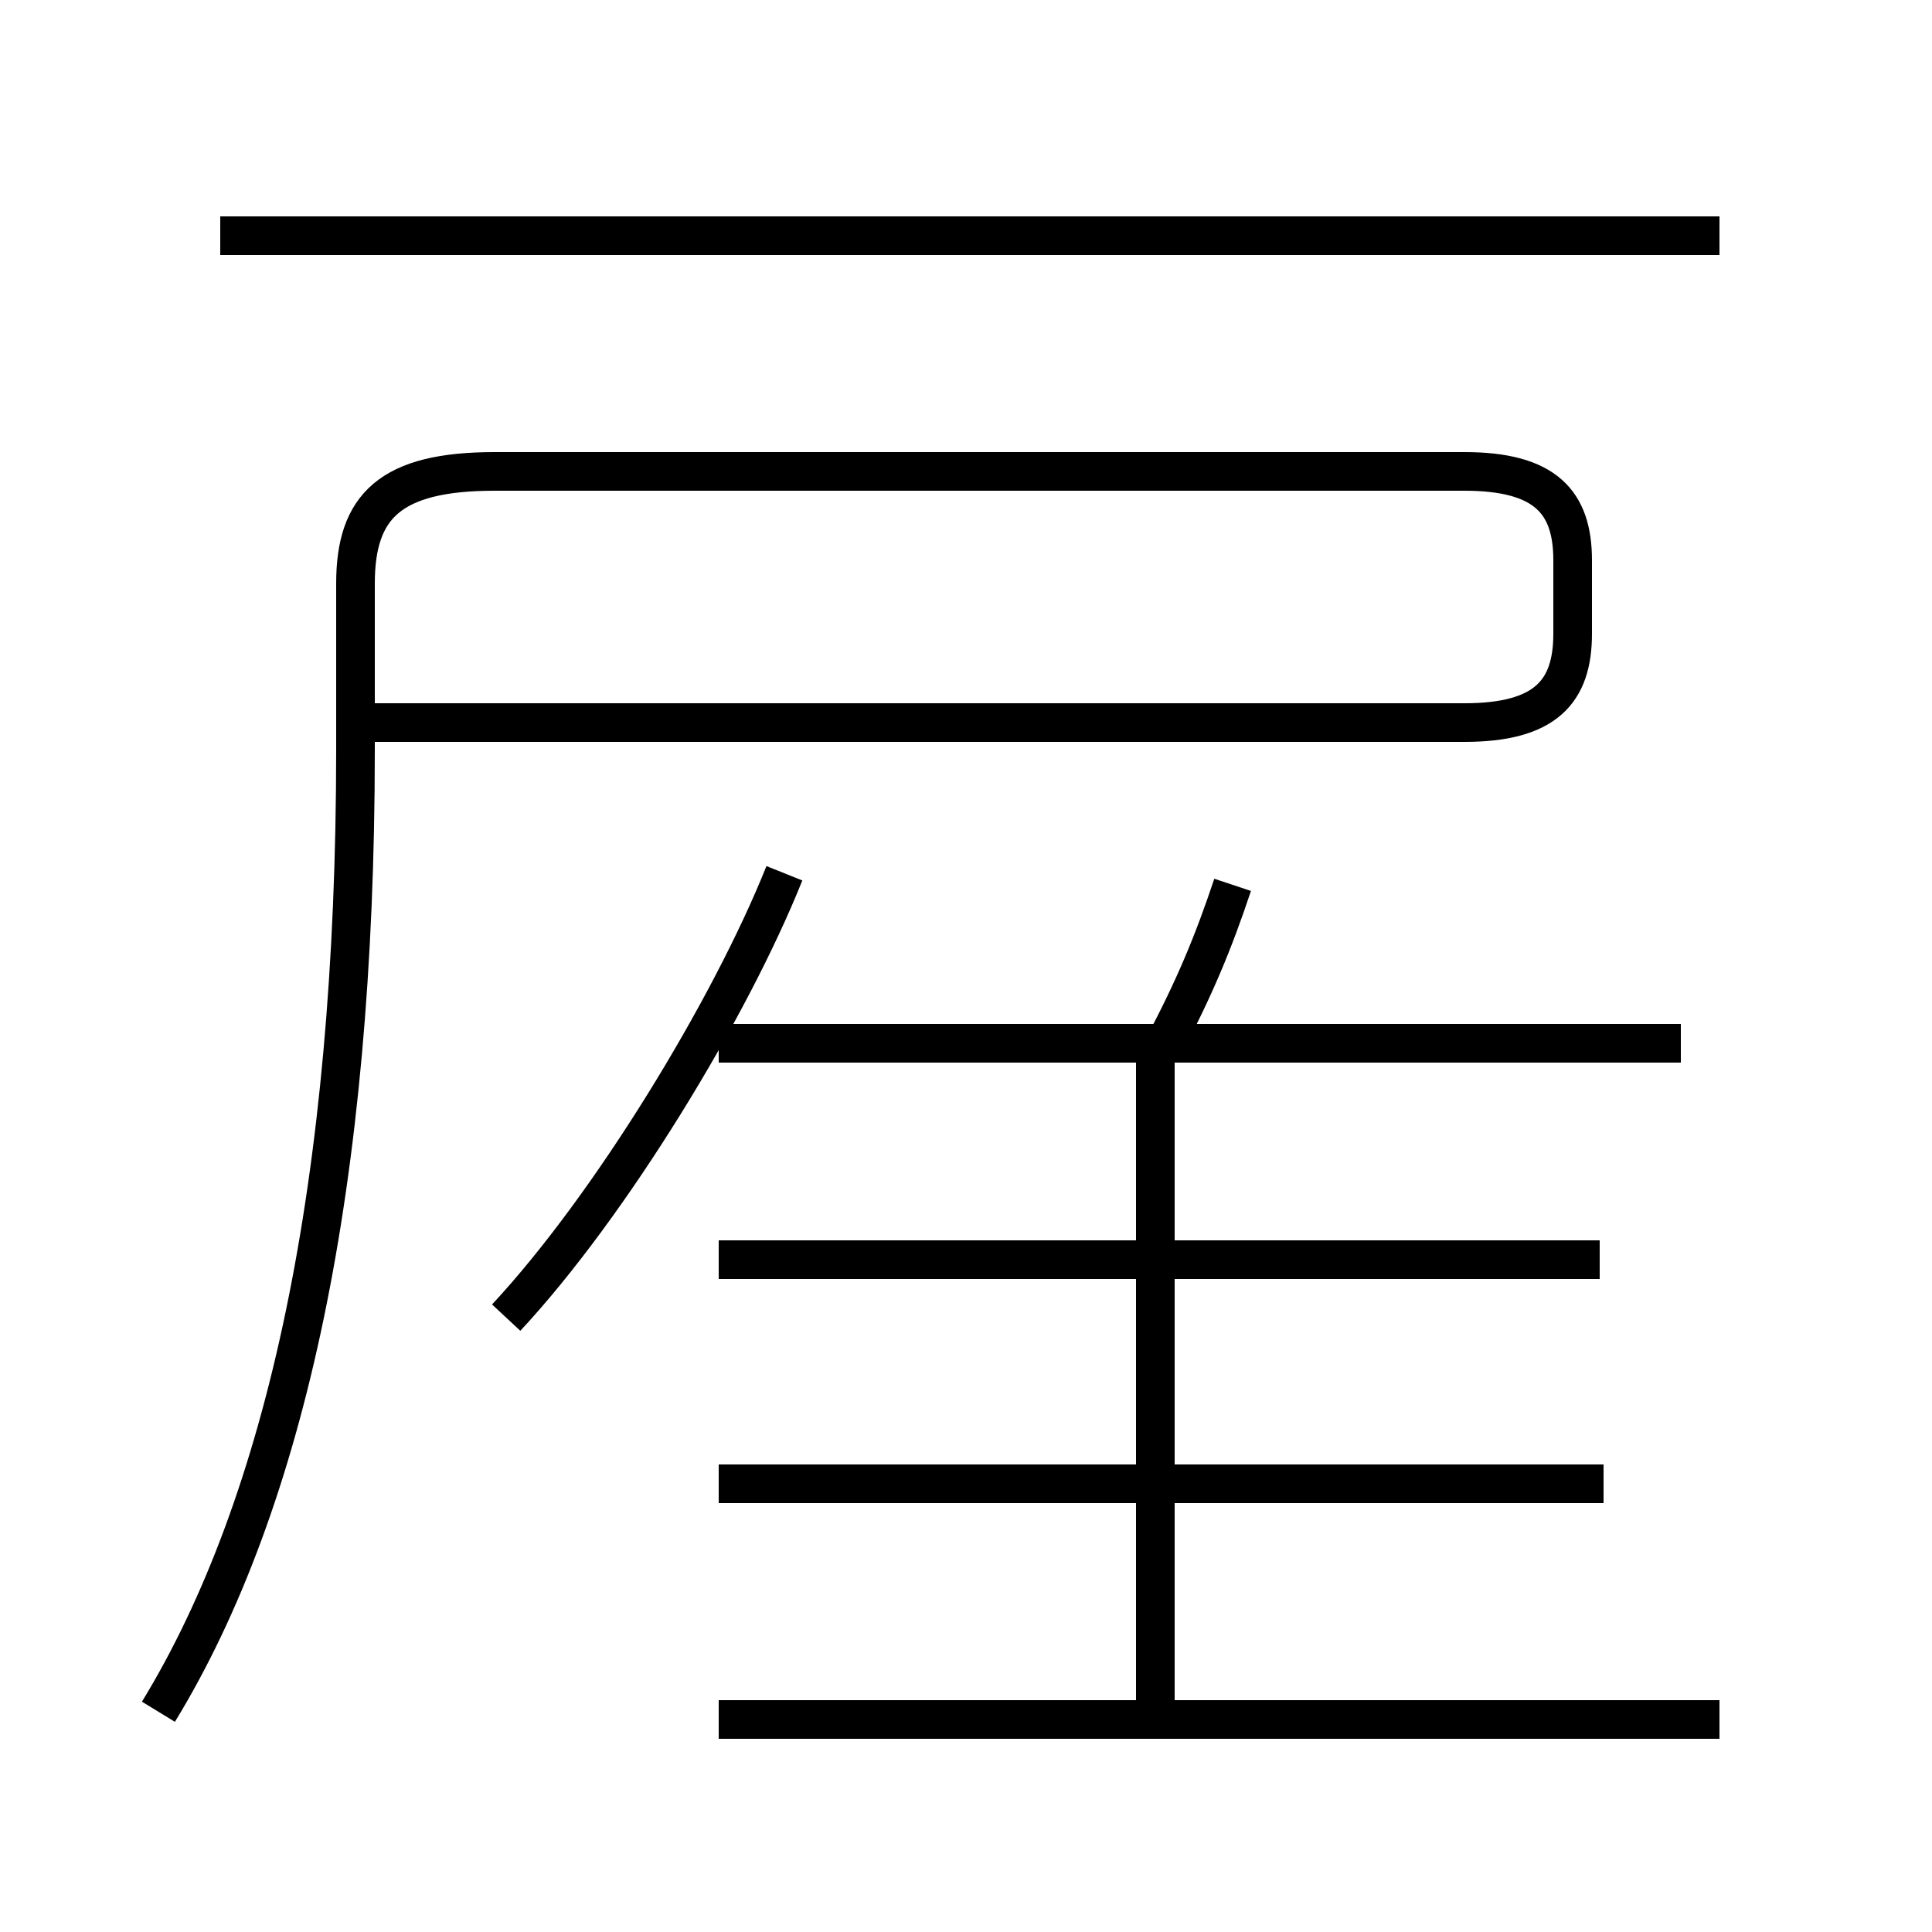 <?xml version='1.0' encoding='utf8'?>
<svg viewBox="0.0 -6.0 50.0 50.0" version="1.1" xmlns="http://www.w3.org/2000/svg">
<rect x="0.0" y="-6.0" width="50.0" height="50.0" fill="#808080" stroke="none"/>
<rect x="-1000" y="-1000" width="2000" height="2000" stroke="white" fill="white"/>
<g style="fill:white;stroke:#000000;  stroke-width:1">
<path d="M 4.1 0.3 C 7.4 -5.1 9.2 -13.4 9.2 -24.6 L 9.2 -28.9 C 9.2 -30.9 10.1 -31.8 12.8 -31.8 L 37.9 -31.8 C 40.0 -31.8 40.7 -31.0 40.7 -29.5 L 40.7 -27.6 C 40.7 -26.1 40.0 -25.3 37.9 -25.3 L 9.2 -25.3 M 29.9 0.3 L 29.9 -16.6 M 41.5 -5.6 L 18.6 -5.6 M 44.5 0.5 L 18.6 0.5 M 41.4 -11.4 L 18.6 -11.4 M 13.1 -9.9 C 15.8 -12.8 18.9 -17.9 20.3 -21.4 M 43.5 -17.0 L 18.6 -17.0 M 30.1 -16.9 C 30.9 -18.4 31.4 -19.6 31.9 -21.1 M 44.5 -37.9 L 5.7 -37.9" transform="translate(0.0, 38.0)" />
</g>
</svg>